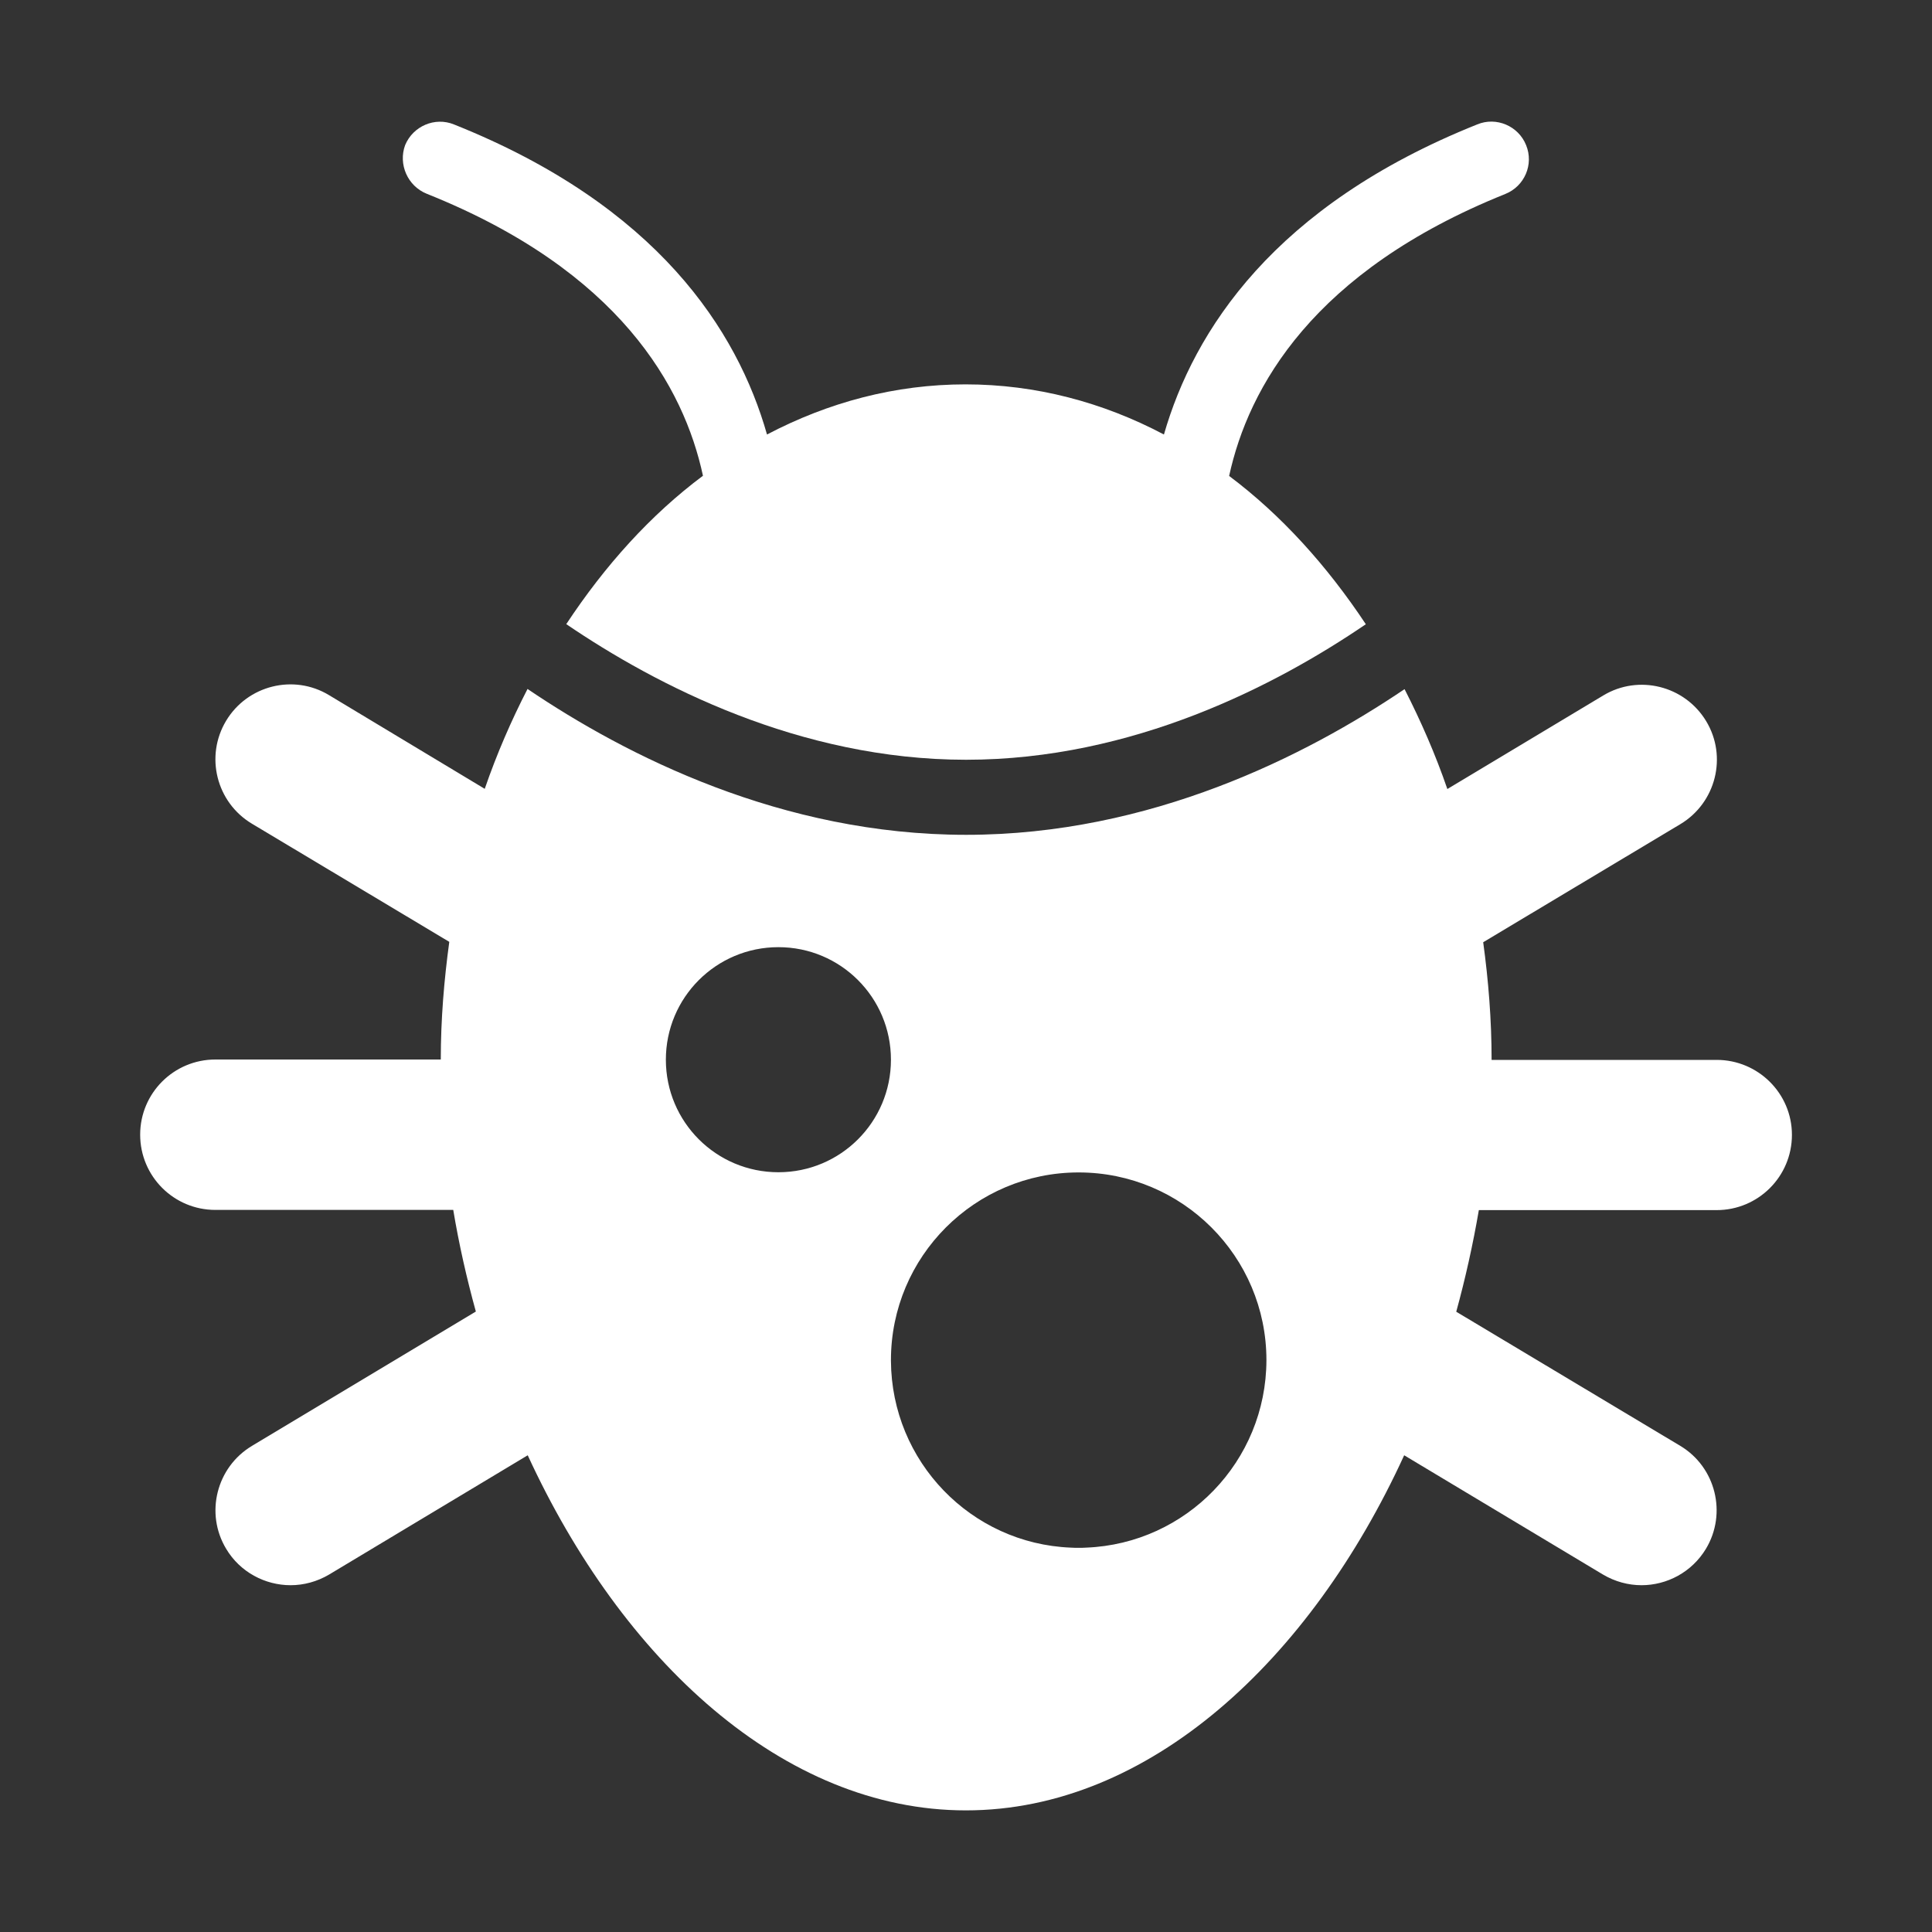 <svg xmlns="http://www.w3.org/2000/svg" width="20" height="20" viewBox="0 0 20 20" fill="none"><rect x="0" y="0" width="20" height="20" fill="#333333" stroke="none"/><path d="M4.418 2.006C6.414 2.804 7.08 4.008 7.277 4.925C6.736 5.329 6.264 5.852 5.862 6.461C6.791 7.093 8.278 7.865 10.001 7.865C11.727 7.865 13.21 7.095 14.139 6.462C13.737 5.856 13.263 5.331 12.724 4.927C12.923 4.012 13.591 2.808 15.583 2.008C15.782 1.928 15.88 1.702 15.798 1.502C15.718 1.303 15.489 1.206 15.292 1.288C13.189 2.129 12.358 3.424 12.049 4.498C11.417 4.164 10.722 3.979 9.995 3.979C9.267 3.979 8.576 4.164 7.94 4.498C7.634 3.421 6.806 2.129 4.699 1.288C4.502 1.208 4.276 1.305 4.194 1.502C4.121 1.7 4.219 1.926 4.418 2.006Z" fill="white"></path><path d="M17.771 10.972H15.441C15.441 10.556 15.408 10.15 15.354 9.754L17.396 8.531C17.763 8.31 17.884 7.832 17.662 7.465C17.441 7.099 16.963 6.978 16.596 7.2L14.983 8.168C14.858 7.805 14.708 7.463 14.54 7.134C13.518 7.824 11.91 8.642 10.001 8.642C8.093 8.642 6.483 7.824 5.461 7.132C5.293 7.458 5.143 7.803 5.018 8.166L3.406 7.196C3.039 6.974 2.561 7.095 2.341 7.461C2.12 7.828 2.239 8.306 2.608 8.527L4.651 9.75C4.597 10.146 4.563 10.55 4.563 10.968H2.23C1.8 10.968 1.451 11.315 1.451 11.746C1.451 12.176 1.798 12.525 2.23 12.525H4.692C4.751 12.88 4.831 13.233 4.926 13.577L2.608 14.968C2.241 15.188 2.12 15.666 2.341 16.033C2.485 16.275 2.745 16.41 3.008 16.41C3.145 16.41 3.283 16.373 3.408 16.299L5.463 15.065C6.437 17.182 8.105 18.741 9.999 18.741C11.894 18.741 13.564 17.186 14.536 15.065L16.593 16.299C16.718 16.373 16.856 16.41 16.993 16.41C17.256 16.41 17.514 16.275 17.66 16.033C17.88 15.666 17.761 15.188 17.395 14.968L15.075 13.579C15.17 13.233 15.248 12.882 15.309 12.527H17.771C18.2 12.527 18.55 12.18 18.55 11.748C18.55 11.319 18.2 10.972 17.771 10.972ZM8.058 12.135C7.414 12.135 6.893 11.614 6.893 10.97C6.893 10.326 7.414 9.805 8.058 9.805C8.702 9.805 9.223 10.326 9.223 10.97C9.223 11.614 8.702 12.135 8.058 12.135ZM13.11 14.08C13.108 15.128 12.28 15.98 11.244 16.021C11.219 16.023 11.194 16.023 11.166 16.023C11.139 16.023 11.112 16.023 11.084 16.021C10.052 15.979 9.229 15.13 9.223 14.088V14.08C9.223 13.007 10.093 12.137 11.166 12.137C12.239 12.137 13.11 13.007 13.11 14.08Z" fill="white"></path></svg>